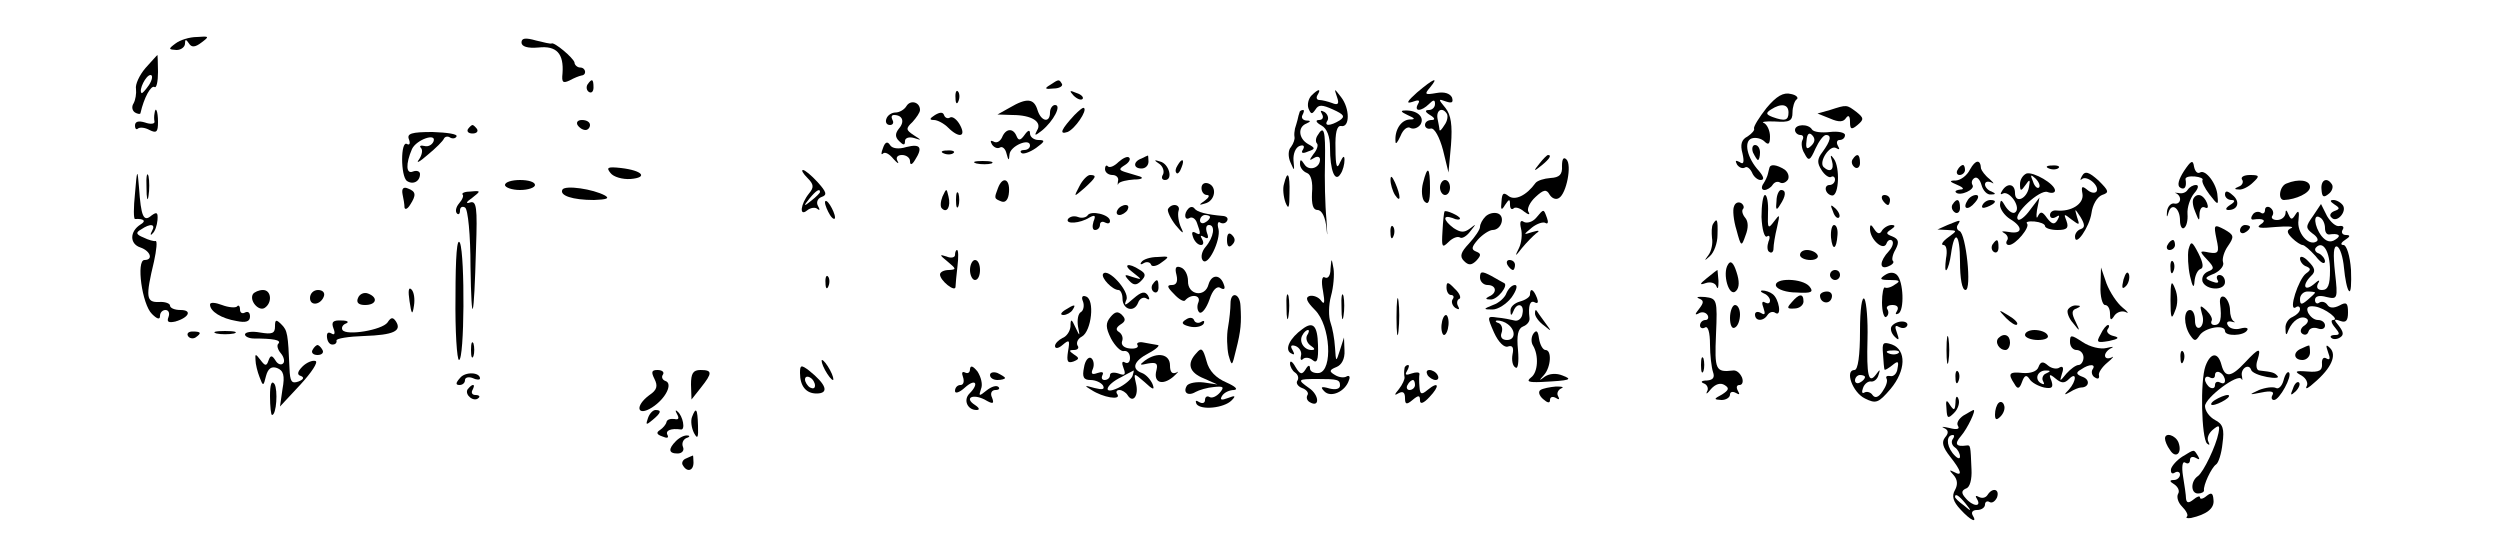<?xml version="1.0" standalone="no"?>
<!DOCTYPE svg PUBLIC "-//W3C//DTD SVG 20010904//EN"
 "http://www.w3.org/TR/2001/REC-SVG-20010904/DTD/svg10.dtd">
<svg version="1.0" xmlns="http://www.w3.org/2000/svg"
 width="500pt" height="112pt" viewBox="0 0 500 112"
 preserveAspectRatio="xMidYMid meet">

<g transform="translate(0,112) scale(0.1,-0.1)"
fill="#000000" stroke="none">
<path d="M351 1033 c-15 -11 -14 -12 2 -13 9 0 17 6 17 13 0 9 2 9 8 0 5 -8
12 -8 25 2 16 12 16 13 -9 11 -15 0 -34 -6 -43 -13z"/>
<path d="M1043 1035 c0 -8 12 -12 34 -10 36 4 51 -12 48 -52 -2 -18 1 -20 14
-14 9 5 19 9 24 10 11 1 9 16 -3 16 -5 0 -11 5 -11 10 -2 9 -41 42 -46 38 -2
-1 -15 2 -31 6 -21 6 -29 5 -29 -4z"/>
<path d="M291 984 c-12 -14 -21 -33 -19 -42 1 -9 -1 -22 -5 -29 -4 -6 -3 -14
3 -18 5 -3 11 -4 11 -1 7 31 21 56 28 52 4 -3 7 11 7 30 0 19 -1 34 -1 34 -1
0 -11 -12 -24 -26z m7 -34 c-7 -10 -14 -18 -15 -16 -6 6 9 36 18 36 5 0 4 -9
-3 -20z"/>
<path d="M1175 951 c-3 -5 -2 -12 3 -15 5 -3 9 1 9 9 0 17 -3 19 -12 6z"/>
<path d="M2100 950 c-12 -7 -10 -9 7 -7 12 0 19 5 17 9 -6 10 -6 10 -24 -2z"/>
<path d="M2834 935 c-19 -17 -23 -23 -10 -19 13 5 17 4 12 -4 -9 -16 7 -15 22
0 9 9 12 9 12 0 0 -7 -6 -12 -12 -12 -9 0 -8 -4 2 -10 10 -6 11 -10 3 -10 -7
0 -13 -4 -13 -10 0 -5 5 -9 12 -7 7 1 17 -17 24 -43 l11 -45 5 55 c3 40 0 60
-11 74 -15 18 -15 19 1 13 12 -4 15 -2 12 8 -4 8 -15 12 -31 9 -23 -4 -25 -3
-13 11 19 23 7 18 -26 -10z m60 -43 c2 -4 1 -14 -5 -22 -5 -8 -9 -13 -10 -10
0 3 -2 13 -4 23 -3 17 10 24 19 9z"/>
<path d="M1911 924 c0 -11 3 -14 6 -6 3 7 2 16 -1 19 -3 4 -6 -2 -5 -13z"/>
<path d="M2147 929 c7 -7 15 -10 18 -7 3 3 -2 9 -12 12 -14 6 -15 5 -6 -5z"/>
<path d="M2623 929 c-6 -6 -9 -18 -6 -26 5 -12 7 -12 14 -2 6 10 13 10 35 0
22 -10 25 -14 13 -22 -18 -11 -32 -12 -24 0 3 5 0 13 -6 17 -8 4 -9 3 -5 -4 4
-7 1 -12 -6 -12 -8 0 -6 -5 5 -11 11 -6 17 -22 17 -44 0 -46 10 -71 21 -53 5
7 8 20 8 28 0 10 -3 8 -9 -5 -6 -15 -9 -8 -9 28 -1 32 3 46 11 45 18 -4 18 35
0 58 -14 18 -14 18 -8 0 5 -14 2 -17 -10 -12 -8 3 -20 6 -25 6 -6 0 -7 5 -4
10 8 13 2 13 -12 -1z"/>
<path d="M3533 904 c-15 -19 -26 -37 -25 -41 2 -3 -4 -10 -13 -16 -12 -6 -15
-16 -10 -34 4 -18 2 -23 -6 -17 -8 4 -9 3 -5 -5 4 -6 11 -9 16 -6 4 3 10 -2
14 -10 3 -8 11 -15 17 -15 8 0 7 6 -3 18 -24 26 -31 59 -15 65 8 3 20 0 26 -6
8 -8 11 -5 11 10 0 12 -6 24 -12 27 -7 2 3 4 22 3 29 -2 35 1 35 18 0 11 4 23
8 26 5 3 0 9 -11 11 -15 4 -29 -4 -49 -28z m44 -9 c0 -16 -7 -18 -32 -9 -13 5
-14 8 -3 15 20 13 35 11 35 -6z"/>
<path d="M1813 908 c-4 -7 -14 -13 -22 -13 -8 0 -16 -6 -18 -12 -3 -7 0 -13 7
-13 6 0 8 5 5 10 -3 6 -2 10 3 10 17 0 22 -13 10 -27 -8 -10 -8 -17 0 -25 9
-9 12 -9 12 0 0 6 8 9 18 6 16 -5 16 -5 -1 6 -15 10 -16 13 -2 26 8 9 15 19
15 24 0 16 -19 21 -27 8z"/>
<path d="M2020 905 l-25 -14 30 -1 c39 0 60 -14 49 -31 -6 -11 -4 -11 10 0 23
19 40 51 26 51 -5 0 -10 -7 -10 -15 0 -22 -18 -18 -25 5 -7 23 -21 25 -55 5z"/>
<path d="M2149 890 c-26 -28 -32 -40 -14 -34 15 6 40 43 33 48 -2 2 -10 -5
-19 -14z"/>
<path d="M3660 900 l-25 -7 25 -10 c18 -8 27 -7 32 1 5 7 8 4 8 -8 0 -15 3
-16 15 -6 13 11 13 14 -2 26 -20 15 -19 15 -53 4z"/>
<path d="M309 893 c-1 -5 -1 -12 0 -16 1 -5 -8 -6 -19 -2 -13 4 -20 2 -20 -6
0 -7 3 -9 6 -6 4 3 14 2 23 -3 14 -7 17 -4 17 16 0 22 -5 33 -7 17z"/>
<path d="M1870 890 c-11 -7 -12 -10 -2 -10 7 0 20 -7 28 -15 22 -22 37 -19 24
5 -6 11 -15 18 -20 15 -4 -3 -10 -1 -12 5 -2 6 -8 6 -18 0z"/>
<path d="M2599 895 c-1 -3 -3 -9 -4 -15 -1 -5 -4 -13 -5 -17 -1 -5 -2 -12 -1
-17 1 -4 -2 -13 -7 -20 -6 -6 -6 -20 -1 -31 8 -18 8 -18 6 4 -1 13 4 26 12 29
8 3 11 0 7 -7 -5 -7 -1 -9 10 -4 15 5 15 7 0 15 -19 11 -21 34 -3 41 9 4 9 6
-1 6 -7 1 -10 6 -7 11 3 6 4 10 1 10 -3 0 -7 -2 -7 -5z"/>
<path d="M2815 890 c16 -7 16 -9 4 -9 -17 -1 -30 -21 -28 -44 0 -7 4 -2 10 11
5 13 14 20 20 16 6 -3 15 0 20 7 9 15 -7 29 -31 28 -10 0 -8 -3 5 -9z"/>
<path d="M1155 870 c3 -5 10 -10 16 -10 5 0 9 5 9 10 0 6 -7 10 -16 10 -8 0
-12 -4 -9 -10z"/>
<path d="M936 862 c-3 -5 1 -9 9 -9 8 0 12 4 9 9 -3 4 -7 8 -9 8 -2 0 -6 -4
-9 -8z"/>
<path d="M3590 860 c0 -5 5 -10 11 -10 5 0 7 -4 4 -10 -3 -5 -2 -18 4 -27 8
-16 11 -15 22 10 7 15 16 27 21 27 12 0 9 -12 -7 -34 -11 -14 -11 -22 -2 -36
6 -10 15 -16 19 -14 4 3 8 0 8 -5 0 -6 -5 -11 -11 -11 -6 0 -9 -5 -7 -11 2 -6
8 -10 13 -10 13 1 15 56 3 73 -7 10 -8 8 -4 -4 5 -18 -4 -24 -17 -12 -10 11
13 45 25 38 7 -4 8 -3 4 4 -4 7 -2 12 3 12 6 0 11 4 11 10 0 5 -14 8 -30 6
-17 -2 -33 0 -36 5 -7 12 -34 11 -34 -1z m33 -31 c-9 -9 -12 -7 -10 9 1 14 5
18 11 12 7 -7 6 -14 -1 -21z"/>
<path d="M818 841 c3 -8 1 -12 -4 -9 -13 8 -13 -65 0 -74 12 -8 26 -1 26 14 0
5 -6 8 -14 5 -14 -6 -15 15 -2 45 9 19 50 33 43 15 -3 -7 -11 -11 -18 -9 -8 2
-11 0 -7 -4 4 -4 2 -14 -4 -23 -7 -9 1 -5 17 9 17 14 31 28 33 33 2 4 8 5 12
2 5 -3 11 -2 13 2 3 5 -19 8 -48 9 -42 0 -52 -3 -47 -15z"/>
<path d="M2004 845 c-4 -8 -11 -12 -17 -8 -6 3 -7 1 -3 -6 4 -6 11 -9 16 -6 5
3 11 -3 13 -12 4 -15 5 -15 6 -2 1 17 41 34 41 18 0 -5 -5 -9 -12 -9 -6 0 -9
-3 -5 -6 3 -3 16 1 29 10 18 13 19 16 5 16 -9 0 -17 6 -17 13 0 8 -4 7 -11 -3
-8 -11 -12 -12 -16 -2 -7 17 -22 15 -29 -3z"/>
<path d="M2635 849 c-4 -6 -4 -13 -1 -16 3 -3 0 -13 -7 -21 -9 -13 -9 -14 1
-8 6 4 12 3 12 -3 0 -17 -22 -24 -31 -10 -7 11 -9 11 -9 1 0 -7 6 -15 14 -18
8 -3 12 -18 10 -40 -1 -23 2 -34 11 -34 9 0 16 -15 18 -37 2 -21 2 -13 0 17
-3 30 -4 83 -3 118 1 61 -2 73 -15 51z"/>
<path d="M1766 824 c-4 -10 -4 -15 0 -11 4 4 13 -1 21 -11 8 -9 12 -11 8 -4
-4 7 0 12 9 12 9 0 16 -6 16 -12 0 -9 4 -8 10 2 16 25 11 33 -17 26 -16 -5
-29 -3 -33 4 -5 8 -10 6 -14 -6z"/>
<path d="M3506 815 c4 -8 8 -15 10 -15 2 0 4 7 4 15 0 8 -4 15 -10 15 -5 0 -7
-7 -4 -15z"/>
<path d="M1888 813 c7 -3 16 -2 19 1 4 3 -2 6 -13 5 -11 0 -14 -3 -6 -6z"/>
<path d="M2237 796 c-8 -8 -17 -12 -21 -9 -3 4 -6 1 -6 -5 0 -7 7 -12 15 -12
8 0 13 -6 11 -12 -1 -7 -1 -10 1 -5 3 4 17 7 31 8 15 0 20 3 12 6 -8 2 -22 7
-30 9 -12 4 -13 6 0 14 8 5 12 12 8 15 -3 3 -12 -1 -21 -9z"/>
<path d="M2283 803 c-17 -6 -17 -20 0 -20 8 0 14 6 14 14 0 7 -1 13 -1 12 -1
0 -7 -3 -13 -6z"/>
<path d="M3079 793 c-13 -16 -12 -17 4 -4 16 13 21 21 13 21 -2 0 -10 -8 -17
-17z"/>
<path d="M3124 788 c1 -17 -5 -23 -23 -24 -13 -1 -26 -5 -30 -10 -18 -25 -41
-36 -54 -26 -10 8 -13 6 -14 -11 -2 -17 0 -19 7 -7 8 12 10 13 10 1 0 -8 3
-11 7 -8 3 4 13 1 21 -6 9 -7 13 -7 9 -1 -4 6 3 20 14 30 16 15 22 16 28 5 5
-8 13 -11 19 -7 15 9 26 66 15 77 -6 6 -9 1 -9 -13z"/>
<path d="M3705 801 c-3 -5 -1 -12 5 -16 5 -3 10 1 10 9 0 18 -6 21 -15 7z"/>
<path d="M1953 793 c9 -2 23 -2 30 0 6 3 -1 5 -18 5 -16 0 -22 -2 -12 -5z"/>
<path d="M2319 792 c7 -5 10 -15 7 -21 -4 -6 -2 -11 4 -11 17 0 8 33 -10 37
-12 4 -13 3 -1 -5z"/>
<path d="M2355 789 c-4 -6 -5 -12 -2 -15 2 -3 7 2 10 11 7 17 1 20 -8 4z"/>
<path d="M3940 781 c-6 -12 -18 -21 -28 -22 -14 0 -14 -2 3 -9 12 -5 14 -9 6
-9 -8 -1 -12 -3 -9 -6 8 -8 39 6 33 15 -3 5 -1 11 4 14 5 3 11 -3 14 -14 3
-11 11 -20 19 -19 10 0 10 2 1 6 -7 2 -13 9 -13 14 0 6 6 7 13 4 6 -4 5 -1 -4
7 -9 7 -16 17 -17 21 -1 19 -11 18 -22 -2z"/>
<path d="M4368 778 c-11 -17 -14 -29 -8 -33 9 -6 14 1 11 17 0 4 8 6 19 5 10
-1 17 -4 15 -7 -2 -3 4 -16 14 -29 17 -22 18 -22 16 -3 -1 24 -24 54 -35 47
-5 -3 -10 2 -12 12 -2 14 -6 12 -20 -9z"/>
<path d="M1221 774 c6 -8 24 -13 40 -12 36 3 24 17 -19 22 -27 3 -30 1 -21
-10z"/>
<path d="M3539 785 c-1 -3 -2 -8 -3 -12 -1 -5 -5 -14 -9 -20 -5 -7 -4 -13 2
-13 5 0 13 5 16 10 4 6 10 8 15 5 5 -3 12 0 16 6 3 6 0 15 -7 20 -16 10 -28
11 -30 4z"/>
<path d="M3915 780 c-3 -5 -1 -10 4 -10 6 0 11 5 11 10 0 6 -2 10 -4 10 -3 0
-8 -4 -11 -10z"/>
<path d="M4098 783 c7 -3 16 -2 19 1 4 3 -2 6 -13 5 -11 0 -14 -3 -6 -6z"/>
<path d="M270 733 c-3 -28 -3 -51 0 -51 18 1 23 -4 11 -11 -22 -14 -22 -39 0
-46 20 -7 26 -25 8 -25 -17 0 -5 -89 15 -108 10 -10 16 -12 16 -4 0 7 5 12 11
12 6 0 9 -6 6 -14 -4 -10 0 -12 14 -9 27 8 34 23 10 23 -12 0 -21 4 -21 9 0 4
-10 8 -22 7 -26 -1 -27 10 -10 81 5 23 7 42 3 41 -3 -1 -14 2 -24 7 -15 6 -16
10 -5 16 19 13 30 11 22 -3 -4 -7 -3 -10 1 -5 5 4 9 16 10 27 1 15 -1 17 -12
9 -16 -14 -21 -2 -25 56 -3 38 -4 38 -8 -12z"/>
<path d="M293 745 c0 -22 2 -30 4 -17 2 12 2 30 0 40 -3 9 -5 -1 -4 -23z"/>
<path d="M1615 764 c13 -13 13 -19 3 -31 -17 -21 -20 -47 -4 -34 7 6 17 7 21
3 5 -4 5 -1 1 6 -4 7 -1 15 7 18 12 4 10 10 -8 30 -12 13 -25 24 -29 24 -4 0
0 -7 9 -16z m25 -28 c0 -2 -8 -10 -17 -17 -16 -13 -17 -12 -4 4 13 16 21 21
21 13z"/>
<path d="M2846 754 c-4 -15 -2 -32 3 -37 8 -8 11 0 11 26 0 44 -5 47 -14 11z"/>
<path d="M4053 773 c-7 -3 -13 -12 -13 -21 0 -15 2 -15 11 -2 8 12 10 12 7 -4
-4 -24 -28 -34 -28 -12 0 19 -16 21 -26 4 -4 -6 -3 -8 2 -5 6 3 15 -3 22 -13
7 -11 8 -21 2 -25 -5 -3 -13 3 -19 12 -8 14 -10 15 -11 3 0 -8 9 -21 20 -28
27 -16 25 -31 -2 -26 -13 2 -17 2 -10 -2 6 -3 10 -10 6 -15 -3 -5 -1 -9 4 -9
13 0 43 36 36 43 -3 3 3 5 15 4 11 -1 21 -5 21 -9 0 -4 11 -8 25 -8 19 0 23 4
18 18 -6 15 -5 15 10 3 16 -12 17 -12 11 5 -5 18 -5 18 7 0 9 -15 9 -21 1 -24
-7 -2 -12 -9 -12 -15 0 -23 29 19 33 47 2 16 11 32 21 36 15 5 14 8 -7 29 -19
17 -27 20 -33 9 -4 -7 -4 -10 0 -6 10 8 36 -14 29 -25 -3 -4 -11 -3 -18 3 -11
9 -13 8 -10 -8 3 -20 -23 -36 -52 -33 -7 1 -13 -3 -13 -9 0 -6 5 -8 12 -4 7 5
8 3 3 -6 -6 -10 -11 -9 -21 4 -9 13 -13 14 -18 4 -3 -7 -4 -2 -2 12 l5 25 -19
-25 c-10 -14 -21 -22 -24 -19 -11 10 44 61 59 55 8 -3 15 -2 15 3 0 13 -43 38
-57 34z m25 -28 c-3 -3 -9 2 -12 12 -6 14 -5 15 5 6 7 -7 10 -15 7 -18z"/>
<path d="M2159 748 c-12 -23 -12 -23 10 -4 23 21 26 26 11 26 -5 0 -15 -10
-21 -22z"/>
<path d="M2568 752 c-3 -9 -1 -26 3 -37 6 -15 8 -11 8 18 1 40 -4 48 -11 19z"/>
<path d="M2781 760 c0 -8 4 -22 9 -30 12 -18 12 -2 0 25 -6 13 -9 15 -9 5z"/>
<path d="M4484 761 c4 -5 0 -12 -6 -14 -10 -4 -10 -6 0 -6 7 -1 20 6 28 14 14
13 13 15 -6 15 -12 0 -19 -4 -16 -9z"/>
<path d="M1010 750 c0 -5 14 -10 30 -10 17 0 30 5 30 10 0 6 -13 10 -30 10
-16 0 -30 -4 -30 -10z"/>
<path d="M1996 744 c-8 -21 -8 -21 7 -27 8 -3 14 4 15 19 2 27 -13 32 -22 8z"/>
<path d="M2403 744 c0 -8 5 -14 11 -14 6 0 4 -5 -4 -11 -13 -9 -13 -10 0 -6
20 5 25 33 7 40 -8 3 -14 -1 -14 -9z"/>
<path d="M2880 745 c0 -8 5 -15 10 -15 6 0 10 7 10 15 0 8 -4 15 -10 15 -5 0
-10 -7 -10 -15z"/>
<path d="M4573 753 c-14 -5 -18 -33 -5 -33 24 1 52 14 52 26 0 14 -23 17 -47
7z"/>
<path d="M4643 741 c1 -15 4 -17 14 -9 7 5 10 14 7 19 -10 16 -23 9 -21 -10z"/>
<path d="M805 732 c2 -9 4 -21 4 -27 1 -5 6 -3 11 5 13 20 12 27 -4 33 -9 4
-13 0 -11 -11z"/>
<path d="M1125 741 c-7 -12 20 -21 63 -21 25 1 32 3 22 9 -24 13 -79 21 -85
12z"/>
<path d="M4375 740 c-3 -5 -11 -8 -18 -6 -7 1 -9 1 -4 -1 12 -7 8 -23 -5 -20
-6 1 -13 -6 -14 -16 -1 -12 0 -13 3 -2 6 21 23 9 23 -16 0 -11 4 -18 8 -15 5
3 8 15 7 28 -1 13 5 31 13 41 9 10 10 17 4 17 -6 0 -13 -4 -17 -10z"/>
<path d="M925 731 c3 -2 0 -10 -7 -18 -6 -7 -8 -16 -4 -20 3 -3 6 -1 6 6 0 7
5 9 10 6 6 -3 11 -56 11 -118 2 -126 7 -110 11 36 3 83 1 96 -12 92 -9 -3 -8
1 4 9 18 14 18 15 -2 13 -12 0 -19 -3 -17 -6z"/>
<path d="M1885 727 c-4 -10 -5 -21 -1 -24 10 -10 18 4 13 24 -4 17 -4 17 -12
0z"/>
<path d="M1912 720 c0 -14 2 -19 5 -12 2 6 2 18 0 25 -3 6 -5 1 -5 -13z"/>
<path d="M3553 718 c-2 -18 0 -20 7 -8 12 18 13 30 2 30 -4 0 -9 -10 -9 -22z"/>
<path d="M4450 731 c0 -6 6 -11 13 -11 8 0 7 -4 -3 -10 -9 -6 -10 -10 -3 -10
19 0 24 17 8 30 -10 9 -15 9 -15 1z"/>
<path d="M3523 686 c1 -25 6 -42 11 -39 5 4 7 -1 3 -10 -3 -9 -3 -19 2 -21 4
-3 8 0 8 7 0 7 3 26 7 42 6 27 6 28 -6 12 -12 -16 -13 -14 -12 18 1 19 -2 35
-6 35 -4 0 -7 -20 -7 -44z"/>
<path d="M3765 720 c3 -5 8 -10 11 -10 2 0 4 5 4 10 0 6 -5 10 -11 10 -5 0 -7
-4 -4 -10z"/>
<path d="M3935 719 c-11 -17 1 -21 15 -4 8 9 8 15 2 15 -6 0 -14 -5 -17 -11z"/>
<path d="M4387 723 c-3 -5 -1 -17 4 -28 7 -18 8 -18 8 -2 1 10 5 15 11 12 6
-3 7 1 4 9 -7 17 -20 21 -27 9z"/>
<path d="M1650 715 c0 -5 5 -17 10 -25 5 -8 10 -10 10 -5 0 6 -5 17 -10 25 -5
8 -10 11 -10 5z"/>
<path d="M3468 707 c-3 -6 -1 -28 5 -47 9 -34 10 -34 18 -11 6 15 6 28 -1 36
-5 6 -7 14 -4 17 3 3 1 9 -4 12 -6 3 -12 0 -14 -7z"/>
<path d="M3905 711 c-3 -5 -1 -12 5 -16 5 -3 10 1 10 9 0 18 -6 21 -15 7z"/>
<path d="M3965 710 c-3 -6 1 -7 9 -4 18 7 21 14 7 14 -6 0 -13 -4 -16 -10z"/>
<path d="M4669 711 c11 -7 11 -9 0 -13 -8 -3 -11 -9 -6 -13 10 -12 31 11 23
24 -4 6 -13 11 -19 11 -8 0 -7 -3 2 -9z"/>
<path d="M2235 700 c-3 -5 -2 -10 4 -10 5 0 13 5 16 10 3 6 2 10 -4 10 -5 0
-13 -4 -16 -10z"/>
<path d="M2336 702 c-2 -4 5 -19 15 -32 15 -18 18 -19 11 -5 -5 11 -7 26 -5
33 5 13 -13 17 -21 4z"/>
<path d="M2377 703 c-10 -10 -8 -25 2 -19 5 3 12 -1 15 -10 8 -22 8 -26 -4
-19 -6 3 -7 -1 -4 -9 3 -9 10 -16 16 -16 5 0 6 5 2 12 -4 7 -3 8 4 4 8 -5 10
-2 6 8 -3 9 -2 16 4 16 13 0 10 -24 -7 -44 -7 -8 -10 -20 -6 -26 10 -16 37 40
32 62 -3 10 -1 16 3 13 5 -3 11 -2 14 3 3 5 0 9 -7 10 -35 3 -53 8 -58 15 -3
4 -8 4 -12 0z m43 -17 c0 -3 -4 -8 -10 -11 -5 -3 -10 -1 -10 4 0 6 5 11 10 11
6 0 10 -2 10 -4z"/>
<path d="M3666 697 c3 -10 9 -15 12 -12 3 3 0 11 -7 18 -10 9 -11 8 -5 -6z"/>
<path d="M4530 700 c0 -6 -4 -9 -9 -5 -5 3 -13 1 -16 -5 -4 -6 -3 -10 2 -9 20
3 27 -2 14 -10 -10 -7 0 -8 30 -5 24 2 38 1 32 -2 -10 -4 -10 -9 1 -20 8 -8
18 -14 21 -14 4 0 15 -10 26 -22 10 -13 18 -18 19 -11 0 6 -6 13 -12 16 -7 2
-10 8 -6 12 14 15 28 -8 28 -46 0 -29 -4 -39 -16 -39 -9 0 -12 5 -8 13 5 8 2
8 -9 -2 -19 -15 -23 -1 -5 17 10 9 8 16 -5 29 -9 10 -17 12 -17 6 0 -6 6 -14
13 -16 9 -4 9 -7 -1 -14 -15 -11 -36 -76 -21 -68 5 4 9 2 9 -3 0 -6 -7 -12
-15 -16 -8 -3 -15 -13 -14 -23 0 -14 2 -15 6 -3 8 19 25 30 36 23 5 -3 3 -9
-4 -14 -7 -4 -10 -12 -5 -16 5 -4 11 -3 13 4 2 7 11 9 19 6 8 -3 14 0 14 6 0
6 -6 11 -14 11 -8 0 -16 7 -20 15 -4 10 0 14 14 12 20 -3 51 -27 36 -27 -5 0
-3 -7 4 -15 10 -12 10 -15 0 -15 -8 0 -11 -3 -7 -6 3 -3 11 -3 17 1 8 5 7 11
-2 23 -11 13 -11 15 3 10 11 -4 15 1 15 17 0 19 -3 22 -17 14 -12 -6 -20 -5
-24 1 -4 6 -11 8 -16 5 -5 -4 -9 -1 -9 5 0 8 9 10 23 6 22 -5 23 -4 17 49 -4
37 -3 54 4 52 6 -2 12 -21 14 -43 2 -21 6 -42 10 -46 4 -4 5 15 4 42 -2 29 -9
50 -15 50 -7 0 -5 5 3 10 11 7 11 10 2 10 -7 0 -10 5 -7 10 4 6 1 9 -6 8 -7
-2 -18 8 -25 20 l-12 24 -16 -24 c-15 -21 -15 -24 -1 -35 9 -6 13 -13 8 -16
-16 -10 -40 18 -36 43 2 17 0 21 -6 11 -7 -11 -9 -11 -14 0 -4 10 -6 10 -6 2
-1 -7 -8 -13 -17 -13 -8 0 -13 4 -9 9 3 5 1 12 -5 16 -5 3 -10 1 -10 -5z m120
-36 c0 -8 3 -13 8 -13 19 3 26 -2 13 -10 -10 -7 -19 -4 -28 7 -15 20 -17 46
-3 37 6 -3 10 -13 10 -21z m-20 -129 c0 -2 -7 -8 -15 -15 -12 -10 -15 -10 -15
2 0 8 7 15 15 15 8 0 15 -1 15 -2z"/>
<path d="M2175 689 c-3 -4 -12 -6 -19 -3 -8 3 -16 1 -20 -4 -6 -11 24 -9 43 3
11 6 13 4 8 -8 -3 -10 -2 -17 3 -17 6 0 10 5 10 11 0 5 5 7 10 4 6 -3 10 -2
10 3 0 13 -39 22 -45 11z"/>
<path d="M2889 697 c-1 -1 -3 -19 -4 -39 -2 -32 -1 -35 12 -22 8 8 18 12 23 9
4 -3 14 3 21 13 12 15 12 15 -1 5 -12 -9 -19 -8 -33 1 -21 16 -22 27 -2 20 8
-4 15 -4 15 -1 0 5 -29 18 -31 14z"/>
<path d="M2971 687 c-6 -6 -11 -15 -11 -21 0 -5 -10 -20 -22 -33 -17 -18 -19
-26 -10 -35 9 -9 15 -9 25 1 10 11 9 14 -1 18 -10 4 -9 9 4 24 9 10 23 19 29
19 18 0 26 27 11 33 -8 3 -19 0 -25 -6z"/>
<path d="M3072 684 c-7 -8 -18 -11 -24 -8 -7 5 -9 0 -6 -13 3 -11 1 -29 -4
-39 -9 -18 -8 -18 6 0 9 11 22 24 28 29 9 6 6 7 -7 3 -19 -6 -19 -6 -1 9 10 8
23 12 27 9 5 -3 6 2 3 10 -7 19 -6 19 -22 0z"/>
<path d="M3426 672 c-3 -5 -3 -17 -2 -28 2 -10 -1 -26 -7 -34 -9 -12 -9 -13 3
-2 8 7 15 26 15 42 1 32 -1 35 -9 22z"/>
<path d="M3895 670 l-20 -9 20 -1 c20 -1 20 -1 1 -15 -11 -8 -15 -15 -9 -15 6
0 8 -12 5 -27 -2 -16 -2 -26 1 -23 3 3 7 17 9 32 7 51 18 41 18 -15 0 -34 4
-57 11 -57 13 0 1 113 -12 118 -5 2 -7 8 -3 13 6 10 6 10 -21 -1z"/>
<path d="M2781 654 c0 -11 3 -14 6 -6 3 7 2 16 -1 19 -3 4 -6 -2 -5 -13z"/>
<path d="M3662 645 c3 -28 11 -24 13 5 1 11 -2 20 -7 20 -4 0 -7 -11 -6 -25z"/>
<path d="M3740 662 c0 -21 27 -45 33 -29 2 6 7 9 11 6 4 -4 1 -13 -6 -21 -19
-20 -20 -38 -2 -31 8 3 13 8 10 11 -3 2 -1 13 5 23 8 15 6 21 -6 26 -13 5 -14
7 -3 14 9 6 9 9 1 9 -6 0 -15 -5 -19 -11 -4 -8 -9 -7 -15 2 -7 11 -9 11 -9 1z"/>
<path d="M4433 642 c6 -27 4 -30 -15 -27 -19 4 -20 3 -4 -14 15 -16 15 -19 2
-24 -9 -4 -13 -12 -11 -20 7 -18 45 -19 45 -1 0 8 -5 14 -11 14 -5 0 -7 -4 -4
-10 4 -6 -1 -7 -11 -3 -16 6 -15 8 5 16 12 6 20 16 17 23 -2 6 2 21 10 32 13
19 12 22 -7 33 -21 11 -22 10 -16 -19z"/>
<path d="M4480 659 c0 -5 5 -7 10 -4 6 3 10 8 10 11 0 2 -4 4 -10 4 -5 0 -10
-5 -10 -11z"/>
<path d="M2454 640 c0 -13 4 -16 10 -10 7 7 7 13 0 20 -6 6 -10 3 -10 -10z"/>
<path d="M911 528 c-1 -71 3 -128 7 -128 11 0 12 208 2 234 -6 13 -9 -27 -9
-106z"/>
<path d="M3985 631 c-3 -5 -2 -12 3 -15 5 -3 9 1 9 9 0 17 -3 19 -12 6z"/>
<path d="M4335 630 c-3 -5 -1 -10 4 -10 6 0 11 5 11 10 0 6 -2 10 -4 10 -3 0
-8 -4 -11 -10z"/>
<path d="M4377 621 c-2 -11 -1 -35 3 -53 5 -22 8 -26 9 -11 1 12 6 23 12 25 7
2 5 13 -4 31 -13 25 -15 26 -20 8z"/>
<path d="M1910 610 c0 -5 -8 -7 -17 -3 -15 5 -14 3 2 -10 18 -15 18 -16 3 -17
-10 0 -18 -4 -18 -9 0 -12 30 -36 31 -25 0 5 2 24 4 42 2 17 2 32 -1 32 -2 0
-4 -4 -4 -10z"/>
<path d="M3600 610 c0 -5 9 -10 21 -10 11 0 17 5 14 10 -3 6 -13 10 -21 10 -8
0 -14 -4 -14 -10z"/>
<path d="M2283 596 c-4 -5 -1 -6 5 -2 5 3 12 2 14 -3 1 -5 11 -4 21 4 17 12
16 13 -8 11 -15 0 -29 -5 -32 -10z"/>
<path d="M1940 580 c0 -11 5 -20 10 -20 6 0 10 9 10 20 0 11 -4 20 -10 20 -5
0 -10 -9 -10 -20z"/>
<path d="M2661 582 c0 -13 -5 -20 -11 -17 -6 4 -8 -7 -4 -27 4 -23 3 -29 -4
-19 -5 7 -16 11 -23 9 -9 -3 -6 -11 11 -28 31 -31 36 -121 8 -126 -10 -1 -18
3 -18 9 0 8 -4 7 -9 -2 -7 -11 -11 -10 -20 5 -6 11 -11 14 -11 7 0 -6 5 -15
10 -18 6 -4 8 -11 5 -16 -4 -5 1 -12 9 -15 9 -3 14 -10 11 -14 -3 -5 -1 -11 4
-14 21 -13 20 14 -1 28 -24 17 -23 18 17 18 40 0 45 -1 45 -13 0 -7 -9 -9 -21
-6 -17 5 -19 3 -10 -6 13 -13 42 0 49 23 3 7 0 10 -5 7 -5 -3 -15 -2 -23 3
-12 7 -12 10 3 16 10 4 17 16 16 33 l-1 26 -8 -25 c-8 -25 -8 -25 -10 5 -1 17
-5 39 -9 50 -4 11 -4 35 1 53 5 18 7 43 5 55 -4 22 -4 22 -6 -1z"/>
<path d="M3015 590 c3 -5 8 -10 11 -10 2 0 4 5 4 10 0 6 -5 10 -11 10 -5 0 -7
-4 -4 -10z"/>
<path d="M3456 591 c-12 -18 2 -67 16 -53 7 7 7 20 1 38 -6 19 -12 24 -17 15z"/>
<path d="M4341 584 c0 -11 3 -14 6 -6 3 7 2 16 -1 19 -3 4 -6 -2 -5 -13z"/>
<path d="M2266 575 c19 -15 19 -15 -1 -9 -16 6 -18 5 -7 -7 9 -10 15 -10 24
-1 10 10 10 15 -2 22 -24 16 -36 11 -14 -5z"/>
<path d="M2353 570 c3 -13 0 -20 -9 -20 -11 0 -10 -4 4 -18 9 -10 19 -16 22
-13 12 14 32 11 27 -3 -4 -9 -2 -18 2 -21 5 -3 14 9 20 26 6 19 15 28 22 23 7
-4 10 -2 7 6 -7 22 -25 22 -31 1 -7 -27 -42 -21 -41 7 0 12 -6 24 -14 27 -10
4 -13 0 -9 -15z"/>
<path d="M2206 572 c-4 -8 19 -32 31 -32 4 0 8 -8 8 -17 0 -22 23 -29 31 -9 3
9 11 13 17 9 6 -4 7 -1 3 6 -6 9 -13 8 -29 -6 -17 -15 -20 -16 -14 -2 6 17
-38 65 -47 51z"/>
<path d="M2960 565 c0 -8 7 -15 15 -15 18 0 20 -16 3 -23 -8 -4 -7 -6 3 -6 14
-1 37 29 27 33 -2 1 -13 7 -25 14 -19 10 -23 10 -23 -3z"/>
<path d="M3414 564 c-15 -12 -16 -15 -2 -10 9 3 19 0 21 -7 3 -7 4 -2 4 11 -1
12 -2 22 -2 22 -1 0 -10 -7 -21 -16z"/>
<path d="M3660 570 c0 -5 5 -10 10 -10 6 0 10 5 10 10 0 6 -4 10 -10 10 -5 0
-10 -4 -10 -10z"/>
<path d="M3770 570 c-12 -8 -10 -10 10 -10 19 0 22 -2 10 -9 -8 -6 -17 -8 -20
-6 -3 2 -6 -12 -6 -30 0 -18 4 -31 8 -29 5 3 6 10 3 15 -4 5 1 9 10 9 10 0 13
-5 9 -12 -4 -6 -3 -8 3 -5 12 7 10 64 -3 77 -6 6 -15 6 -24 0z"/>
<path d="M4201 548 c-1 -21 4 -38 9 -38 6 0 10 -8 10 -17 0 -14 2 -15 9 -4 5
7 15 10 22 7 8 -4 5 0 -6 9 -11 9 -25 30 -32 48 l-11 32 -1 -37z"/>
<path d="M4247 561 c-4 -17 -3 -21 5 -13 5 5 8 16 6 23 -3 8 -7 3 -11 -10z"/>
<path d="M1651 554 c0 -11 3 -14 6 -6 3 7 2 16 -1 19 -3 4 -6 -2 -5 -13z"/>
<path d="M2305 551 c-3 -5 -2 -12 3 -15 5 -3 9 1 9 9 0 17 -3 19 -12 6z"/>
<path d="M2893 545 c0 -8 4 -15 9 -15 5 0 7 -4 3 -9 -3 -5 0 -13 6 -17 7 -4 9
-3 5 4 -3 5 -2 12 2 14 5 1 2 11 -8 20 -14 15 -17 15 -17 3z"/>
<path d="M3552 548 c3 -7 21 -13 41 -13 30 -2 35 1 26 12 -14 17 -72 18 -67 1z"/>
<path d="M4341 520 c0 -37 2 -41 9 -22 6 13 6 31 0 45 -7 18 -9 14 -9 -23z"/>
<path d="M819 518 c4 -28 6 -29 9 -9 2 13 0 27 -5 32 -6 6 -7 -3 -4 -23z"/>
<path d="M3013 534 c-3 -9 -15 -20 -27 -24 -20 -8 -20 -9 -1 -9 11 0 28 11 38
24 10 14 13 25 7 25 -6 0 -13 -7 -17 -16z"/>
<path d="M506 532 c-8 -13 11 -35 23 -28 16 10 14 36 -3 36 -8 0 -17 -4 -20
-8z"/>
<path d="M620 524 c0 -17 22 -14 28 4 2 7 -3 12 -12 12 -9 0 -16 -7 -16 -16z"/>
<path d="M716 524 c-4 -9 1 -14 14 -14 23 0 27 15 6 23 -8 3 -17 -1 -20 -9z"/>
<path d="M2573 505 c0 -22 2 -30 4 -17 2 12 2 30 0 40 -3 9 -5 -1 -4 -23z"/>
<path d="M2683 505 c0 -22 2 -30 4 -17 2 12 2 30 0 40 -3 9 -5 -1 -4 -23z"/>
<path d="M2793 485 c0 -33 2 -45 4 -27 2 18 2 45 0 60 -2 15 -4 0 -4 -33z"/>
<path d="M3060 531 c0 -5 -9 -11 -20 -14 -11 -3 -20 -11 -19 -19 0 -10 2 -10
6 0 7 18 22 14 18 -5 -1 -10 -9 -16 -16 -14 -8 2 -23 5 -35 6 -20 3 -20 2 -6
-30 9 -20 21 -31 28 -28 9 3 12 -2 9 -16 -2 -11 0 -23 6 -26 5 -4 7 11 5 35
-3 29 0 43 10 47 8 3 14 10 13 17 -3 24 1 37 11 31 6 -3 7 1 4 9 -7 18 -14 21
-14 7z m-45 -59 c17 -12 16 -32 -1 -32 -10 0 -14 6 -11 14 3 8 1 17 -6 20 -7
2 -7 5 -2 5 6 0 15 -3 20 -7z"/>
<path d="M3528 533 c6 -2 12 -9 12 -14 0 -6 -4 -7 -10 -4 -6 4 -7 -1 -3 -11 4
-12 3 -15 -5 -10 -7 4 -12 2 -12 -3 0 -14 17 -14 25 -1 4 6 11 8 16 4 13 -8 7
29 -6 38 -5 4 -14 7 -20 7 -5 0 -4 -3 3 -6z"/>
<path d="M3640 529 c0 -15 18 -19 23 -6 3 8 -1 14 -9 14 -8 0 -14 -4 -14 -8z"/>
<path d="M2166 517 c3 -8 1 -18 -4 -21 -6 -3 -8 -16 -6 -29 4 -20 4 -21 -5 -2
-8 18 -10 18 -10 2 -1 -10 -8 -20 -16 -23 -8 -4 -15 -11 -15 -16 0 -6 7 -5 15
2 14 12 15 10 11 -13 -3 -20 -1 -24 11 -20 12 5 12 7 1 14 -10 7 -11 9 0 9 7
0 11 4 7 9 -3 6 1 14 9 18 19 11 26 74 8 80 -7 3 -10 -1 -6 -10z"/>
<path d="M2461 513 c0 -10 -2 -31 -5 -48 -3 -16 -2 -41 1 -55 7 -24 7 -23 15
10 10 39 11 55 9 88 -1 26 -20 30 -20 5z"/>
<path d="M3398 523 c10 -4 10 -8 0 -21 -8 -10 -9 -13 -1 -9 6 4 14 3 18 -3 3
-5 1 -10 -4 -10 -6 0 -11 -5 -11 -11 0 -5 5 -7 10 -4 6 4 10 -10 10 -34 0 -21
3 -46 6 -55 4 -11 0 -16 -12 -17 -11 0 -14 -3 -6 -6 6 -2 10 -10 6 -16 -3 -7
1 -4 8 5 9 10 19 13 27 8 10 -6 9 -10 -5 -19 -17 -9 -17 -10 -1 -11 9 0 17 5
17 11 0 5 5 7 12 3 7 -4 8 -3 4 4 -4 7 -3 12 3 12 6 0 8 7 5 15 -4 9 -11 15
-18 14 -35 -4 -37 1 -34 72 3 70 2 72 -22 75 -14 1 -19 0 -12 -3z"/>
<path d="M3583 515 c-10 -11 -9 -13 6 -12 10 0 18 7 18 14 0 17 -9 16 -24 -2z"/>
<path d="M3720 458 c0 -49 -4 -78 -11 -78 -20 0 -4 -45 21 -57 22 -11 27 -9
51 19 31 37 32 78 3 89 -18 6 -20 4 -18 -19 1 -15 2 -29 3 -31 1 -2 7 2 15 8
12 10 14 9 11 -6 -1 -10 -8 -17 -15 -15 -6 1 -9 -1 -7 -5 3 -5 -1 -16 -8 -26
-8 -12 -15 -14 -20 -7 -3 5 -11 8 -16 5 -5 -3 -6 1 -3 9 3 9 11 14 16 13 6 -1
13 5 15 13 4 12 3 12 -5 1 -15 -20 -19 -2 -17 71 1 37 -2 73 -6 80 -5 7 -9
-20 -9 -64z m77 -44 c-3 -3 -12 -4 -19 -1 -8 3 -5 6 6 6 11 1 17 -2 13 -5z
m-67 -48 c0 -3 -4 -8 -10 -11 -5 -3 -10 -1 -10 4 0 6 5 11 10 11 6 0 10 -2 10
-4z"/>
<path d="M4440 514 c4 -32 1 -44 -11 -44 -5 0 -8 3 -6 8 3 4 -2 13 -10 21 -13
12 -14 11 -9 -7 4 -11 2 -23 -4 -27 -6 -3 -10 3 -10 14 0 12 -4 21 -10 21 -13
0 -13 -30 0 -50 9 -13 11 -13 19 -1 10 16 51 23 51 9 0 -11 37 -10 44 1 4 5
-2 7 -13 4 -10 -3 -22 0 -25 6 -4 6 -1 9 6 8 7 -2 10 -2 6 0 -5 3 -8 13 -8 23
0 10 -5 22 -11 26 -6 3 -10 -1 -9 -12z"/>
<path d="M420 511 c0 -14 23 -28 53 -33 19 -4 27 -1 27 9 0 8 -4 11 -10 8 -5
-3 -10 -1 -10 6 0 7 -3 10 -6 6 -3 -3 -17 -2 -30 3 -13 5 -24 6 -24 1z"/>
<path d="M2130 500 c-9 -6 -10 -10 -3 -10 6 0 15 5 18 10 8 12 4 12 -15 0z"/>
<path d="M3460 484 c0 -14 4 -23 10 -19 6 3 10 15 10 26 0 10 -4 19 -10 19 -5
0 -10 -12 -10 -26z"/>
<path d="M4136 501 c-3 -4 1 -17 10 -27 14 -18 15 -18 5 3 -8 16 -8 23 2 26 9
4 9 6 0 6 -6 1 -14 -3 -17 -8z"/>
<path d="M2221 486 c-10 -12 -10 -21 1 -43 8 -15 20 -27 26 -25 7 1 12 -5 12
-14 0 -8 -4 -12 -10 -9 -6 4 -7 -1 -3 -11 5 -13 3 -16 -10 -11 -9 3 -17 2 -17
-3 0 -6 -5 -10 -11 -10 -5 0 -7 4 -4 10 3 6 -1 7 -10 4 -11 -4 -14 -2 -9 9 3
8 1 18 -4 21 -5 3 -12 -5 -14 -19 -4 -19 -1 -25 13 -25 10 0 21 -5 25 -11 4
-8 -1 -9 -17 -5 -21 6 -21 5 -6 -4 23 -15 59 -21 52 -9 -4 5 -2 9 4 9 5 0 13
-5 16 -10 11 -18 23 -1 17 23 -5 22 -5 22 17 3 17 -16 21 -17 16 -4 -4 9 -13
19 -21 22 -22 8 -17 24 14 40 15 8 23 16 17 16 -5 1 -18 3 -28 5 -9 2 -15 -1
-12 -5 3 -5 -4 -8 -15 -7 -12 1 -18 7 -16 14 3 7 0 15 -6 19 -7 4 -6 9 3 15
10 6 11 11 3 19 -8 8 -14 7 -23 -4z m44 -118 c-3 -7 -16 -18 -29 -24 -32 -15
-25 7 7 22 12 7 23 12 24 13 1 0 0 -5 -2 -11z"/>
<path d="M3070 493 c0 -6 8 -17 18 -24 16 -13 16 -13 2 6 -8 11 -16 22 -17 24
-2 2 -3 0 -3 -6z"/>
<path d="M4012 484 c10 -10 20 -16 22 -13 3 3 -5 11 -17 18 -21 13 -21 12 -5
-5z"/>
<path d="M775 475 c-11 -15 -82 -27 -90 -15 -3 5 1 11 7 13 7 3 3 6 -9 6 -17
1 -21 -3 -16 -16 4 -10 2 -14 -4 -10 -7 4 -10 1 -9 -8 1 -9 6 -15 12 -14 5 0
8 4 7 8 -1 4 24 8 55 9 59 2 76 10 64 29 -6 9 -10 9 -17 -2z"/>
<path d="M2372 481 c-10 -6 -9 -10 7 -14 12 -3 24 0 28 5 3 6 1 8 -5 4 -5 -3
-12 -2 -14 4 -2 5 -9 6 -16 1z"/>
<path d="M2883 470 c-1 -11 2 -20 5 -20 4 0 8 9 9 20 1 11 -2 20 -5 20 -4 0
-8 -9 -9 -20z"/>
<path d="M550 467 c0 -14 -6 -16 -30 -12 -16 3 -30 1 -30 -4 0 -4 8 -8 18 -8
38 0 55 -3 49 -10 -4 -3 -2 -12 5 -20 6 -7 8 -17 4 -20 -4 -4 -11 -1 -15 6 -7
11 -10 11 -14 0 -4 -12 -7 -11 -16 1 -10 13 -11 13 -10 0 0 -8 4 -24 8 -34 7
-19 8 -19 13 2 4 15 11 20 22 16 13 -5 16 -15 11 -42 l-5 -35 41 44 c22 24 36
45 30 47 -6 2 -18 -3 -26 -11 -11 -11 -11 -17 -3 -19 7 -3 5 -7 -5 -11 -14 -5
-17 0 -18 26 -3 69 -4 76 -16 88 -11 11 -13 10 -13 -4z"/>
<path d="M3783 467 c-3 -5 0 -14 6 -20 9 -9 10 -7 5 7 -5 13 -4 17 4 12 6 -3
13 -3 16 2 3 5 -2 9 -10 9 -8 0 -17 -4 -21 -10z"/>
<path d="M2605 462 c-25 -18 -36 -40 -24 -48 8 -5 9 -3 4 6 -5 8 -3 11 6 8 8
-3 13 -12 11 -19 -2 -8 0 -11 4 -7 4 4 13 3 19 -2 9 -8 12 0 11 30 -1 39 -10
48 -31 32z m9 -13 c-3 -6 0 -15 7 -20 9 -6 10 -9 2 -9 -15 0 -26 17 -18 30 3
6 8 10 11 10 3 0 2 -5 -2 -11z"/>
<path d="M4201 451 c-9 -16 -7 -17 17 -13 19 4 22 7 9 10 -9 2 -15 8 -12 13 4
5 4 9 1 9 -3 0 -10 -8 -15 -19z"/>
<path d="M376 448 c3 -5 10 -6 15 -3 13 9 11 12 -6 12 -8 0 -12 -4 -9 -9z"/>
<path d="M433 453 c9 -2 25 -2 35 0 9 3 1 5 -18 5 -19 0 -27 -2 -17 -5z"/>
<path d="M3067 453 c-5 -7 -5 -18 -1 -24 12 -20 10 -54 -4 -64 -10 -8 -5 -10
20 -9 60 3 64 5 43 13 -12 5 -26 4 -35 -2 -12 -9 -13 -9 -2 3 14 16 16 50 3
50 -5 0 -11 10 -13 23 -2 15 -5 18 -11 10z"/>
<path d="M3893 420 c0 -25 2 -35 4 -22 2 12 2 32 0 45 -2 12 -4 2 -4 -23z"/>
<path d="M4050 450 c0 -5 12 -10 26 -10 14 0 23 4 19 10 -3 6 -15 10 -26 10
-10 0 -19 -4 -19 -10z"/>
<path d="M3997 444 c-8 -8 1 -24 14 -24 5 0 9 7 9 15 0 15 -12 20 -23 9z"/>
<path d="M4140 436 c0 -9 6 -16 13 -16 8 0 14 -7 14 -15 0 -8 -5 -15 -10 -15
-5 0 -16 -8 -24 -17 -14 -17 -14 -17 -9 0 4 11 2 16 -5 12 -5 -4 -16 -2 -23 4
-10 9 -15 8 -19 -3 -3 -9 -16 -13 -31 -12 -28 3 -31 -1 -17 -22 6 -11 10 -10
15 4 5 14 9 15 15 6 4 -7 17 -14 29 -17 16 -3 19 0 15 13 -6 14 -4 15 8 5 12
-10 18 -10 27 -1 16 16 15 -4 0 -21 -11 -11 -10 -12 2 -5 8 5 18 9 22 9 16 0
19 15 4 21 -14 5 -15 9 -4 15 17 12 31 11 23 0 -3 -5 -1 -13 5 -16 6 -4 9 -2
8 4 -2 5 6 17 17 26 11 9 14 14 8 10 -7 -3 -13 -2 -13 4 0 5 6 12 13 15 6 3 2
3 -10 0 -12 -3 -33 2 -48 12 -23 15 -25 15 -25 0z m-48 -63 c-6 -2 -9 -10 -6
-15 4 -7 2 -8 -5 -4 -13 9 -5 26 12 25 9 0 8 -2 -1 -6z"/>
<path d="M942 420 c0 -14 2 -19 5 -12 2 6 2 18 0 25 -3 6 -5 1 -5 -13z"/>
<path d="M625 420 c-3 -5 1 -10 10 -10 9 0 13 5 10 10 -3 6 -8 10 -10 10 -2 0
-7 -4 -10 -10z"/>
<path d="M2393 414 c-20 -21 -15 -39 15 -51 l27 -12 -27 4 c-15 2 -30 -1 -34
-6 -9 -14 2 -22 17 -13 7 4 24 9 37 10 19 2 21 0 12 -11 -7 -8 -16 -12 -21 -9
-5 3 -9 0 -9 -6 0 -6 -5 -8 -12 -4 -6 4 -8 3 -5 -4 9 -13 55 -8 70 7 9 9 8 11
-7 5 -13 -5 -17 -4 -12 4 4 7 15 12 24 12 9 1 3 7 -15 15 -21 9 -35 23 -40 43
-7 25 -10 28 -20 16z"/>
<path d="M4603 423 c-18 -7 -16 -23 2 -23 8 0 15 7 15 15 0 8 -1 15 -2 14 -2
0 -9 -3 -15 -6z"/>
<path d="M4656 416 c5 -13 4 -17 -3 -13 -6 4 -10 -1 -9 -11 1 -13 -6 -17 -29
-15 -25 2 -27 0 -12 -8 10 -6 14 -16 10 -22 -3 -7 4 -3 16 8 34 29 45 55 31
69 -8 8 -9 6 -4 -8z"/>
<path d="M4361 404 c0 -11 3 -14 6 -6 3 7 2 16 -1 19 -3 4 -6 -2 -5 -13z"/>
<path d="M4490 395 c-28 -30 -40 -31 -47 -5 -7 27 -22 25 -32 -2 -11 -30 -8
-144 3 -155 5 -4 6 -3 3 3 -4 7 0 17 8 24 13 11 15 10 12 -6 -5 -26 -30 -78
-41 -86 -15 -10 -15 -35 0 -35 7 0 12 3 12 6 -2 10 15 46 24 52 5 3 11 22 13
42 4 29 1 39 -15 47 -11 6 -20 18 -20 28 1 17 66 66 73 54 2 -4 2 -2 1 5 -4
15 13 27 18 14 1 -6 16 -12 32 -15 16 -3 25 -2 21 2 -6 7 -10 8 -36 11 -6 0
-8 10 -4 21 8 26 3 25 -25 -5z m-40 -36 c0 -6 -4 -7 -10 -4 -5 3 -10 1 -10 -5
0 -6 -4 -8 -10 -5 -5 3 -10 11 -10 16 0 6 5 7 10 4 6 -3 10 -1 10 5 0 6 5 8
10 5 6 -3 10 -11 10 -16z"/>
<path d="M2290 399 c-12 -9 -11 -10 6 -6 17 3 20 0 17 -13 -7 -25 11 -32 33
-14 10 9 13 13 7 9 -9 -4 -13 1 -13 14 0 23 -25 28 -50 10z"/>
<path d="M3402 390 c0 -14 2 -19 5 -12 2 6 2 18 0 25 -3 6 -5 1 -5 -13z"/>
<path d="M1650 380 c6 -11 13 -20 16 -20 2 0 0 9 -6 20 -6 11 -13 20 -16 20
-2 0 0 -9 6 -20z"/>
<path d="M1600 374 c0 -26 12 -41 33 -41 26 0 20 18 -15 46 -16 12 -18 11 -18
-5z m30 -25 c0 -6 -4 -7 -10 -4 -5 3 -10 11 -10 16 0 6 5 7 10 4 6 -3 10 -11
10 -16z"/>
<path d="M1940 382 c0 -7 -4 -10 -10 -7 -6 3 -7 -1 -4 -9 3 -9 1 -16 -5 -16
-6 0 -11 -5 -11 -12 0 -6 9 -3 20 7 21 19 29 8 9 -12 -13 -13 -4 -33 14 -33 7
0 6 4 -3 10 -22 14 -5 23 19 11 17 -10 20 -9 15 4 -4 8 -1 15 7 15 7 0 9 3 6
6 -4 4 -14 1 -24 -7 -15 -12 -16 -12 -11 3 4 9 0 24 -7 35 -9 11 -14 13 -15 5z"/>
<path d="M2809 383 c-1 -5 -1 -12 0 -17 1 -4 -4 -15 -11 -24 -10 -12 -10 -14
0 -8 8 4 12 1 12 -10 0 -13 3 -14 15 -4 12 10 15 10 15 -1 0 -8 7 -6 19 7 21
22 19 33 -4 14 -12 -10 -15 -9 -16 6 -1 11 -1 22 0 26 0 4 -7 4 -16 1 -11 -4
-14 -3 -9 5 4 7 5 12 2 12 -3 0 -7 -3 -7 -7z m21 -33 c0 -5 -5 -10 -11 -10 -5
0 -7 5 -4 10 3 6 8 10 11 10 2 0 4 -4 4 -10z"/>
<path d="M920 364 c-9 -10 -9 -14 -1 -14 6 0 11 4 11 10 0 5 7 7 15 4 8 -4 15
-4 15 -1 0 13 -30 14 -40 1z"/>
<path d="M1309 362 c7 -14 5 -22 -10 -32 -30 -22 -25 -44 5 -25 28 18 42 48
27 53 -6 2 -9 8 -5 13 3 5 -2 9 -11 9 -12 0 -13 -4 -6 -18z"/>
<path d="M1382 351 l1 -30 19 24 c23 29 23 35 -1 35 -15 0 -19 -7 -19 -29z"/>
<path d="M1980 370 c0 -6 7 -10 15 -10 8 0 15 2 15 4 0 2 -7 6 -15 10 -8 3
-15 1 -15 -4z"/>
<path d="M2855 370 c3 -5 11 -10 16 -10 6 0 7 5 4 10 -3 6 -11 10 -16 10 -6 0
-7 -4 -4 -10z"/>
<path d="M3911 364 c0 -11 3 -14 6 -6 3 7 2 16 -1 19 -3 4 -6 -2 -5 -13z"/>
<path d="M4567 359 c-3 -11 -10 -18 -15 -15 -6 3 -21 1 -34 -4 -21 -10 -21
-10 5 -5 19 4 26 2 22 -5 -3 -5 -2 -10 3 -10 11 0 37 48 30 55 -3 3 -8 -4 -11
-16z"/>
<path d="M540 328 c0 -21 2 -38 4 -38 9 0 12 50 5 62 -6 8 -9 -1 -9 -24z"/>
<path d="M4586 343 c-6 -14 -5 -15 5 -6 7 7 10 15 7 18 -3 3 -9 -2 -12 -12z"/>
<path d="M935 341 c-6 -11 13 -26 22 -17 4 3 1 6 -6 6 -7 0 -9 5 -6 10 3 6 4
10 1 10 -3 0 -7 -4 -11 -9z"/>
<path d="M3081 340 c-5 -3 -3 -11 5 -18 9 -8 14 -9 14 -2 0 6 5 8 12 4 6 -4 8
-3 4 4 -3 5 0 12 6 15 7 3 3 4 -10 4 -12 -1 -27 -4 -31 -7z"/>
<path d="M3911 315 c-1 -16 -3 -17 -11 -5 -7 12 -9 10 -7 -8 1 -19 3 -20 15
-8 8 8 12 20 9 28 -3 8 -6 5 -6 -7z"/>
<path d="M4430 320 c-8 -5 -10 -10 -5 -10 6 0 17 5 25 10 8 5 11 10 5 10 -5 0
-17 -5 -25 -10z"/>
<path d="M3997 314 c-4 -4 -7 -14 -7 -23 0 -11 3 -12 11 -4 6 6 10 16 7 23 -2
6 -7 8 -11 4z"/>
<path d="M1296 284 c-5 -14 -4 -15 9 -4 17 14 19 20 6 20 -5 0 -12 -7 -15 -16z"/>
<path d="M1354 292 c5 -9 3 -12 -5 -10 -8 1 -15 -1 -16 -6 -1 -5 -7 -12 -13
-16 -8 -5 -7 -9 5 -13 9 -4 13 -3 10 3 -5 9 7 14 27 11 9 -1 4 27 -7 36 -4 4
-5 2 -1 -5z"/>
<path d="M1384 286 c-3 -8 -1 -22 4 -32 7 -13 9 -10 8 15 -1 34 -4 38 -12 17z"/>
<path d="M3927 289 c-9 -6 -15 -15 -11 -21 4 -6 -2 -8 -17 -4 -13 3 -18 3 -11
0 9 -4 10 -10 2 -19 -7 -9 -5 -19 10 -38 23 -29 26 -41 8 -31 -10 5 -10 4 -1
-6 8 -9 9 -19 3 -30 -7 -12 -4 -23 11 -39 20 -22 35 -29 24 -11 -3 6 1 10 9
10 9 0 16 5 16 11 0 5 4 8 9 5 5 -3 11 1 15 9 6 17 -9 21 -19 5 -4 -6 -11 -7
-17 -4 -7 4 -8 2 -4 -4 10 -17 -9 -15 -23 2 -9 10 -8 15 1 19 8 2 12 19 11 38
-2 49 -2 49 -10 48 -21 -3 -25 3 -11 19 13 15 31 53 25 52 -1 0 -10 -5 -20
-11z m-22 -48 c-3 -5 -1 -12 5 -16 5 -3 10 -12 10 -18 0 -7 -7 -3 -15 7 -13
17 -12 36 1 36 3 0 3 -4 -1 -9z m26 -128 c13 -16 12 -17 -3 -4 -10 7 -18 15
-18 17 0 8 8 3 21 -13z"/>
<path d="M1352 238 c-16 -16 -15 -25 3 -25 9 0 14 6 11 13 -3 7 0 15 7 18 7 2
7 5 2 5 -6 1 -16 -4 -23 -11z"/>
<path d="M4330 243 c0 -5 4 -15 10 -23 11 -18 25 -7 17 15 -6 15 -27 21 -27 8z"/>
<path d="M4365 207 c-11 -7 -21 -18 -23 -25 -1 -8 2 -11 8 -7 5 3 10 1 10 -4
0 -6 -6 -11 -12 -11 -10 0 -9 -3 1 -9 7 -5 11 -13 7 -19 -3 -6 0 -17 8 -25 8
-8 13 -17 10 -20 -3 -3 0 -4 8 -3 31 7 47 19 45 36 -1 14 -4 16 -14 8 -7 -6
-13 -7 -13 -3 0 4 -6 2 -13 -4 -10 -8 -14 -7 -15 2 0 6 -3 27 -6 45 -3 19 -1
30 4 27 6 -4 10 -1 10 5 0 6 5 8 12 4 7 -4 8 -3 4 4 -9 14 -6 14 -31 -1z"/>
<path d="M1372 203 c-6 -2 -10 -9 -6 -14 8 -14 21 -11 21 6 0 8 -1 15 -1 14
-1 0 -7 -3 -14 -6z"/>
</g>
</svg>

